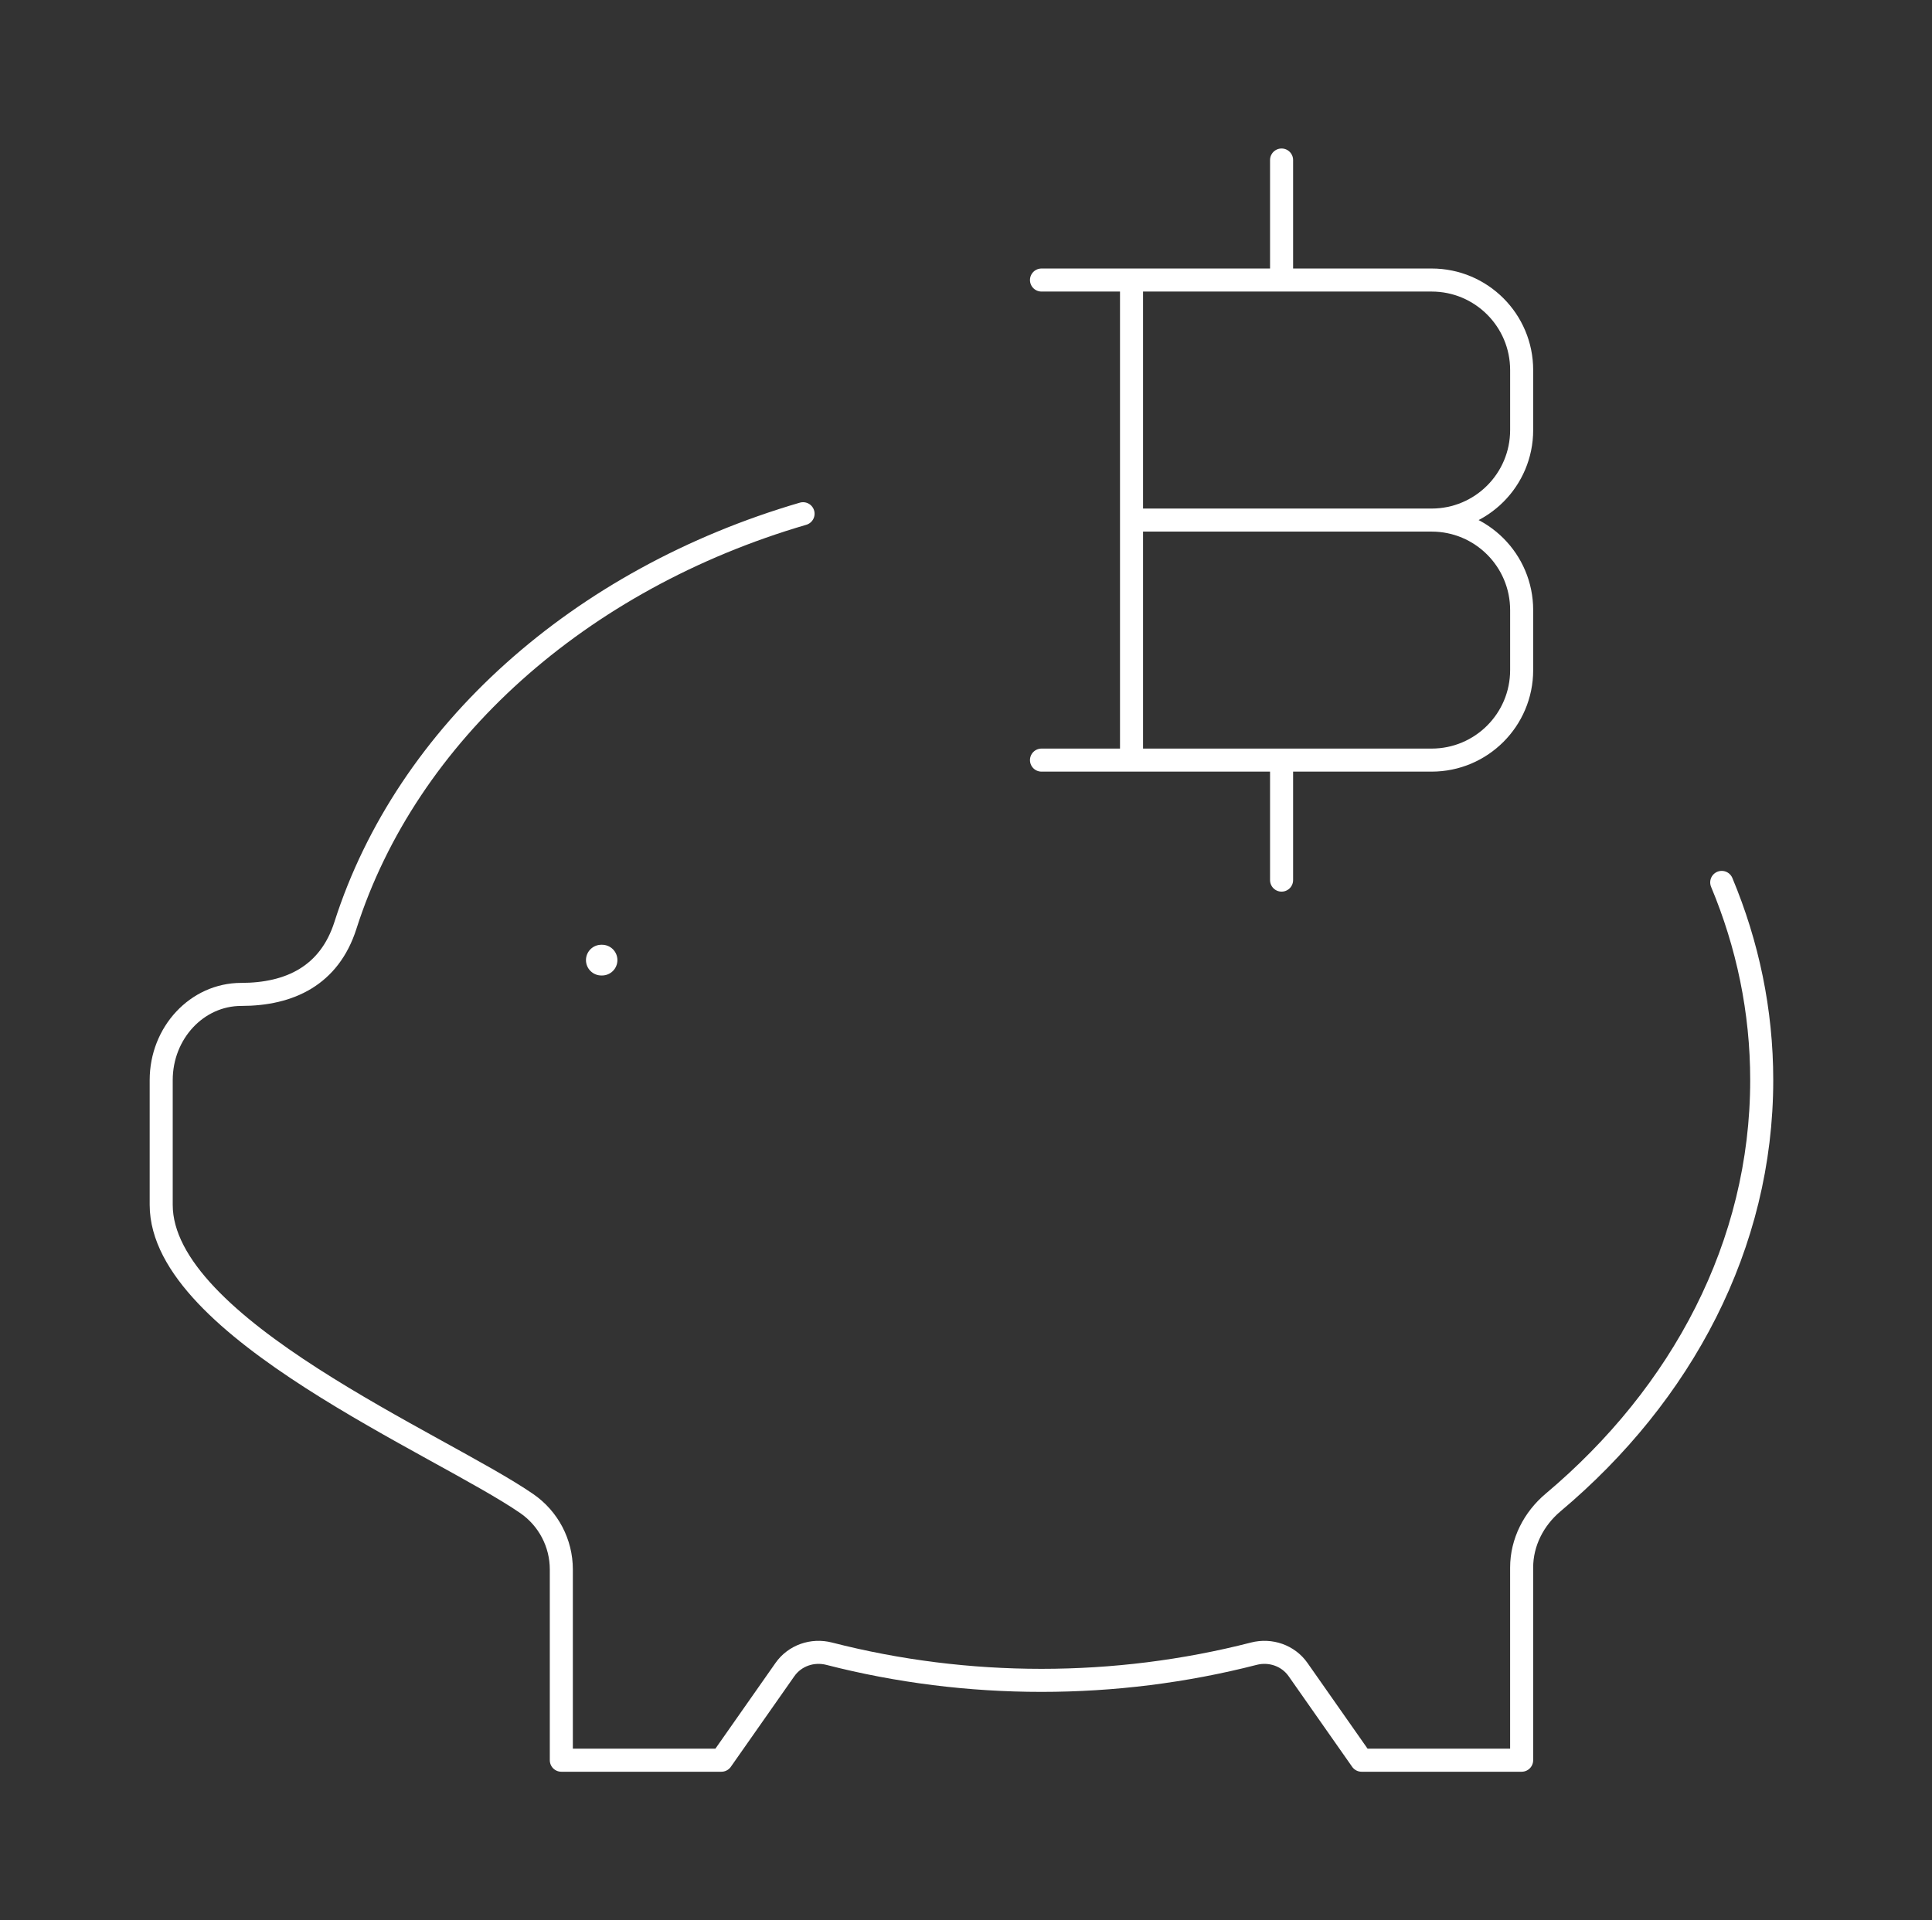 <svg width="170" height="169" viewBox="0 0 170 169" fill="none" xmlns="http://www.w3.org/2000/svg">
<rect x="0" y="0" width="170" height="169" fill="#333333" stroke="none"/>
<path d="M151.497 77.661C153.777 83.11 155.017 88.966 155.017 95.063C155.017 109.559 148.009 122.691 136.662 132.234C134.961 133.665 133.892 135.737 133.892 137.96V154.917H119.809L114.219 146.942C113.352 145.704 111.793 145.166 110.329 145.542C98.154 148.672 85.13 148.672 72.956 145.542C71.492 145.166 69.933 145.704 69.066 146.942L63.476 154.917H49.392V138.125C49.392 135.81 48.254 133.643 46.348 132.329C38.78 127.11 14.184 116.902 14.184 106.035V95.063C14.184 90.896 17.337 87.518 21.226 87.518C25.498 87.518 28.985 85.859 30.394 81.445C35.796 64.531 51.018 50.954 70.662 45.213" stroke="white" stroke-width="2.028" stroke-linecap="round" stroke-linejoin="round"/>
<path d="M99.565 66.897V24.646M112.768 24.646V14.084M112.768 77.459V66.897M99.565 45.772H125.971M125.971 45.772C130.346 45.772 133.893 49.318 133.893 53.693V58.975C133.893 63.35 130.346 66.897 125.971 66.897H91.643M125.971 45.772C130.346 45.772 133.893 42.225 133.893 37.85V32.568C133.893 28.193 130.346 24.646 125.971 24.646H91.643" stroke="white" stroke-width="2.028" stroke-linecap="round" stroke-linejoin="round"/>
<path d="M52.912 84.5H52.975" stroke="white" stroke-width="2.704" stroke-linecap="round" stroke-linejoin="round"/>
</svg>
